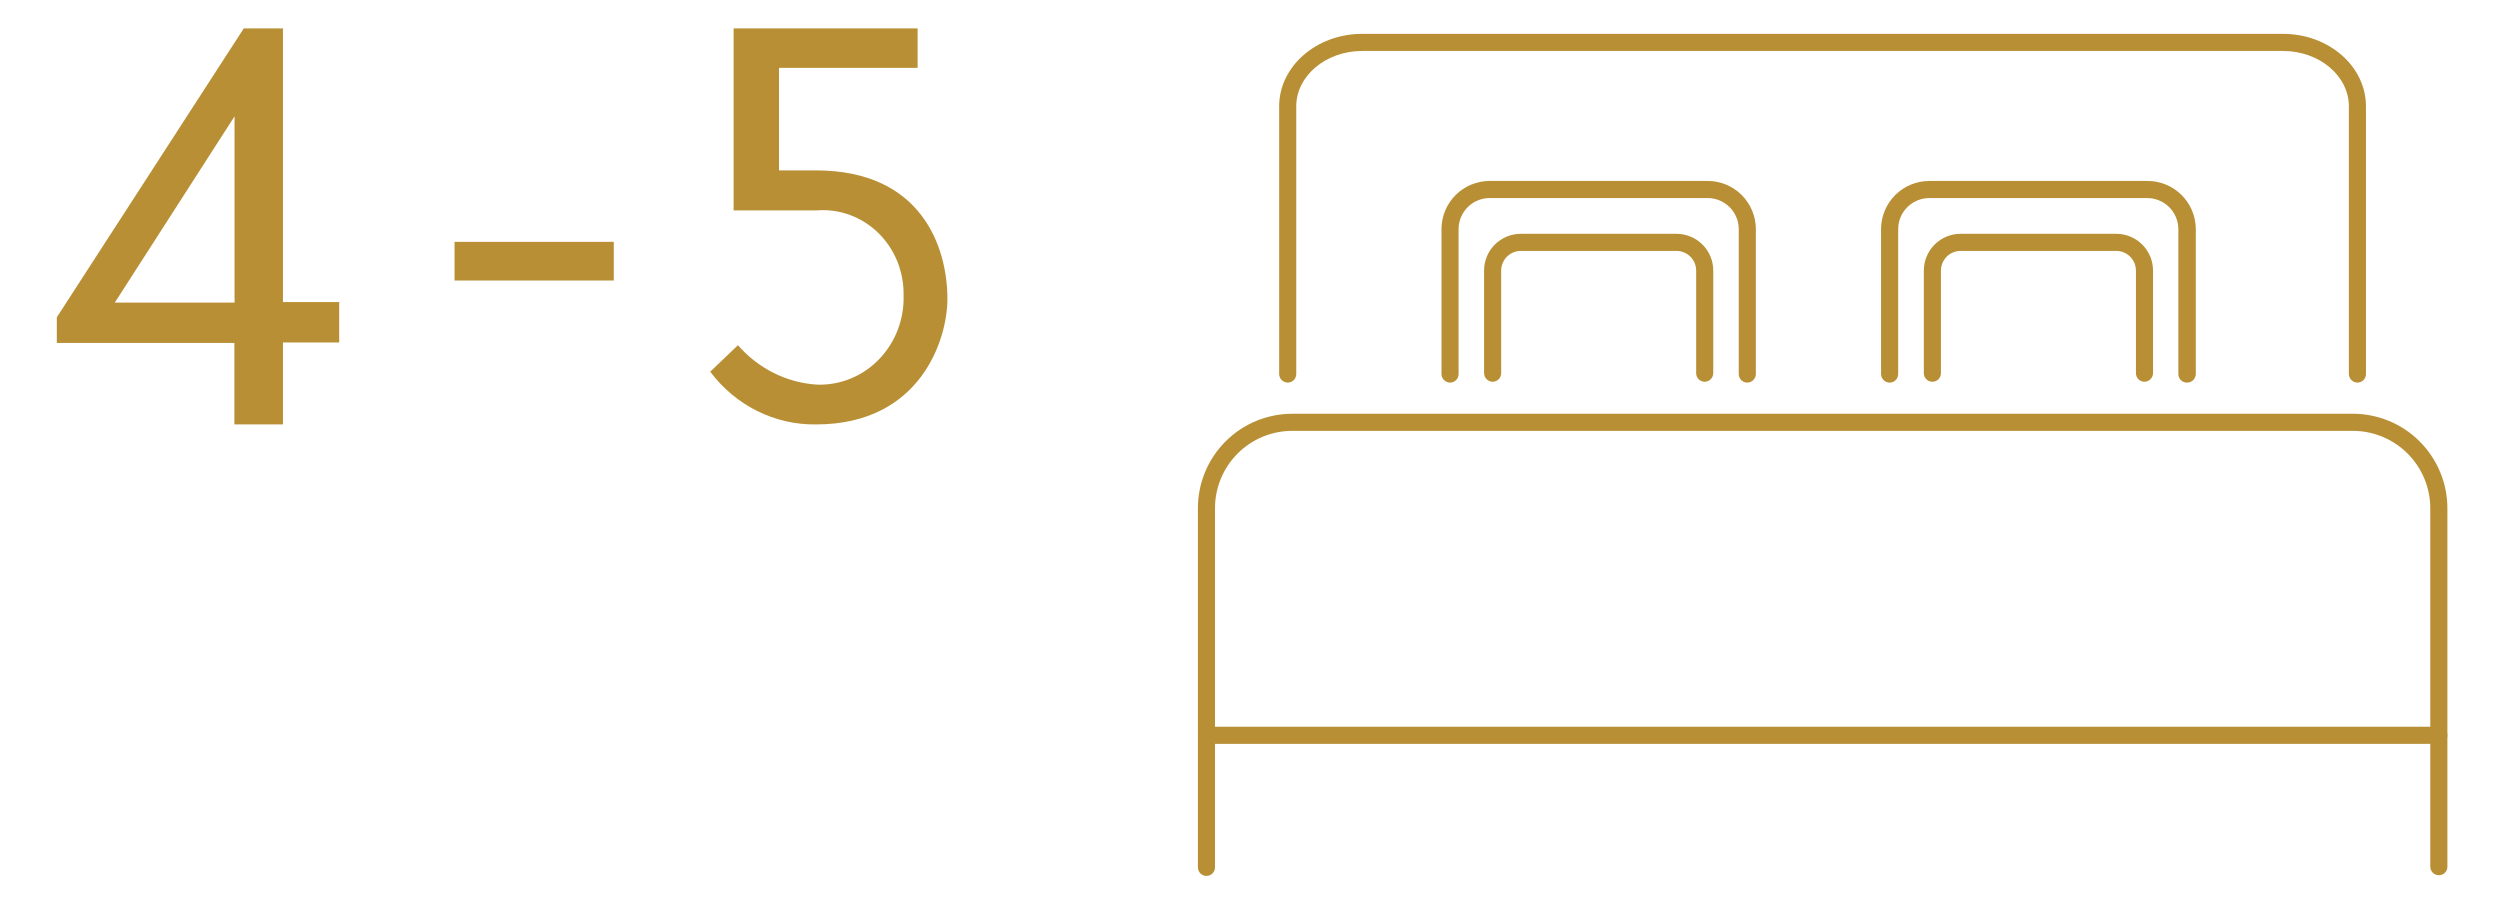 <svg width="88" height="32" viewBox="0 0 88 32" fill="none" xmlns="http://www.w3.org/2000/svg">
<g clip-path="url(#clip0)">
<path d="M85.847 30.808C85.767 30.808 85.691 30.776 85.634 30.72C85.578 30.664 85.546 30.587 85.546 30.507V17.887C85.545 17.166 85.257 16.475 84.747 15.965C84.237 15.455 83.546 15.168 82.825 15.166H45.495C45.138 15.165 44.783 15.235 44.452 15.371C44.121 15.508 43.821 15.708 43.567 15.961C43.314 16.214 43.113 16.514 42.976 16.845C42.839 17.175 42.768 17.53 42.768 17.887V30.531C42.768 30.611 42.736 30.688 42.68 30.744C42.623 30.801 42.547 30.832 42.467 30.832C42.387 30.832 42.311 30.801 42.254 30.744C42.198 30.688 42.166 30.611 42.166 30.531V17.887C42.166 17.007 42.515 16.163 43.137 15.54C43.759 14.916 44.603 14.566 45.483 14.564H82.813C83.25 14.563 83.683 14.649 84.087 14.815C84.492 14.982 84.859 15.226 85.169 15.535C85.478 15.844 85.724 16.21 85.892 16.614C86.061 17.017 86.147 17.45 86.148 17.887V30.531C86.142 30.607 86.108 30.677 86.052 30.729C85.996 30.78 85.923 30.808 85.847 30.808Z" fill="#B88F34"/>
<path d="M82.981 13.468C82.902 13.466 82.826 13.434 82.77 13.378C82.714 13.322 82.682 13.246 82.68 13.167V3.744C82.68 2.673 81.645 1.794 80.362 1.794H47.946C46.67 1.794 45.628 2.673 45.628 3.744V13.167C45.628 13.247 45.596 13.323 45.54 13.38C45.483 13.436 45.407 13.468 45.327 13.468C45.248 13.466 45.172 13.434 45.116 13.378C45.06 13.322 45.028 13.246 45.026 13.167V3.744C45.026 2.336 46.339 1.192 47.946 1.192H80.362C81.976 1.192 83.282 2.336 83.282 3.744V13.167C83.282 13.247 83.251 13.323 83.194 13.38C83.138 13.436 83.061 13.468 82.981 13.468Z" fill="#B88F34"/>
<path d="M85.847 26.184H42.467C42.387 26.184 42.311 26.152 42.254 26.096C42.198 26.04 42.166 25.963 42.166 25.883C42.166 25.803 42.198 25.727 42.254 25.67C42.311 25.614 42.387 25.582 42.467 25.582H85.847C85.927 25.582 86.004 25.614 86.06 25.67C86.117 25.727 86.148 25.803 86.148 25.883C86.148 25.963 86.117 26.04 86.06 26.096C86.004 26.152 85.927 26.184 85.847 26.184V26.184Z" fill="#B88F34"/>
<path d="M61.505 13.468C61.425 13.468 61.349 13.436 61.292 13.38C61.236 13.323 61.204 13.247 61.204 13.167V8.061C61.203 7.772 61.086 7.494 60.881 7.29C60.676 7.086 60.398 6.971 60.108 6.971H52.438C52.148 6.971 51.87 7.086 51.665 7.29C51.46 7.494 51.343 7.772 51.342 8.061V13.167C51.342 13.247 51.31 13.323 51.254 13.38C51.197 13.436 51.121 13.468 51.041 13.468C50.962 13.466 50.886 13.434 50.83 13.378C50.774 13.322 50.741 13.246 50.74 13.167V8.061C50.742 7.612 50.921 7.182 51.239 6.864C51.557 6.547 51.989 6.369 52.438 6.369H60.108C60.558 6.369 60.989 6.547 61.307 6.864C61.625 7.182 61.805 7.612 61.806 8.061V13.167C61.805 13.246 61.772 13.322 61.716 13.378C61.66 13.434 61.584 13.466 61.505 13.468Z" fill="#B88F34"/>
<path d="M60.006 13.438C59.926 13.438 59.849 13.407 59.793 13.35C59.737 13.294 59.705 13.217 59.705 13.137V9.525C59.705 9.341 59.632 9.165 59.502 9.035C59.372 8.905 59.196 8.832 59.013 8.832H53.533C53.443 8.832 53.352 8.85 53.269 8.885C53.184 8.92 53.108 8.971 53.044 9.035C52.98 9.1 52.929 9.176 52.894 9.26C52.859 9.344 52.841 9.434 52.841 9.525V13.137C52.841 13.217 52.809 13.294 52.753 13.35C52.697 13.407 52.62 13.438 52.54 13.438C52.461 13.437 52.385 13.405 52.329 13.348C52.273 13.292 52.241 13.217 52.239 13.137V9.525C52.239 9.182 52.375 8.852 52.618 8.609C52.861 8.367 53.19 8.23 53.533 8.23H59.013C59.182 8.23 59.351 8.264 59.508 8.329C59.665 8.394 59.808 8.489 59.928 8.609C60.048 8.73 60.143 8.872 60.208 9.029C60.273 9.187 60.307 9.355 60.307 9.525V13.137C60.305 13.217 60.273 13.292 60.217 13.348C60.161 13.405 60.085 13.437 60.006 13.438V13.438Z" fill="#B88F34"/>
<path d="M75.486 13.438C75.406 13.438 75.329 13.407 75.273 13.35C75.216 13.294 75.185 13.217 75.185 13.137V9.525C75.185 9.434 75.167 9.344 75.132 9.26C75.097 9.176 75.046 9.1 74.982 9.035C74.918 8.971 74.841 8.92 74.757 8.885C74.673 8.85 74.583 8.832 74.492 8.832H69.013C68.83 8.832 68.653 8.905 68.524 9.035C68.394 9.165 68.321 9.341 68.321 9.525V13.137C68.321 13.217 68.289 13.294 68.233 13.35C68.176 13.407 68.1 13.438 68.02 13.438C67.94 13.438 67.863 13.407 67.807 13.35C67.751 13.294 67.719 13.217 67.719 13.137V9.525C67.719 9.182 67.855 8.852 68.098 8.609C68.341 8.367 68.67 8.23 69.013 8.23H74.492C74.835 8.23 75.165 8.367 75.407 8.609C75.65 8.852 75.787 9.182 75.787 9.525V13.137C75.785 13.217 75.753 13.292 75.697 13.348C75.641 13.405 75.565 13.437 75.486 13.438Z" fill="#B88F34"/>
<path d="M76.979 13.468C76.899 13.468 76.822 13.437 76.766 13.38C76.709 13.324 76.678 13.247 76.678 13.167V8.062C76.676 7.772 76.56 7.495 76.355 7.291C76.149 7.087 75.871 6.972 75.582 6.972H67.911C67.622 6.972 67.344 7.087 67.139 7.291C66.933 7.495 66.817 7.772 66.816 8.062V13.167C66.816 13.247 66.784 13.324 66.727 13.38C66.671 13.437 66.594 13.468 66.514 13.468C66.435 13.467 66.359 13.435 66.303 13.379C66.247 13.322 66.215 13.247 66.213 13.167V8.062C66.215 7.612 66.395 7.182 66.713 6.865C67.031 6.548 67.462 6.37 67.911 6.37H75.582C75.805 6.368 76.027 6.411 76.234 6.495C76.441 6.579 76.629 6.704 76.788 6.861C76.947 7.018 77.073 7.205 77.16 7.411C77.246 7.617 77.291 7.838 77.292 8.062V13.167C77.291 13.208 77.282 13.247 77.266 13.284C77.25 13.321 77.227 13.355 77.198 13.383C77.169 13.411 77.134 13.433 77.097 13.447C77.059 13.462 77.019 13.469 76.979 13.468Z" fill="#B88F34"/>
<path d="M21.605 8.513V9.874H16V8.513H21.605Z" fill="#B88F34"/>
<path d="M9.96 14.938H8.25V12.072H2V11.169L8.581 1H9.96V10.633H11.94V12.054H9.96V14.938ZM4.041 10.651H8.256V4.095L4.041 10.651Z" fill="#B88F34"/>
</g>
<path d="M25.976 12.15C26.691 12.973 27.689 13.472 28.757 13.539C29.161 13.553 29.564 13.481 29.94 13.327C30.316 13.174 30.657 12.942 30.943 12.646C31.229 12.35 31.453 11.997 31.602 11.607C31.75 11.218 31.82 10.802 31.806 10.383C31.812 9.975 31.736 9.57 31.583 9.194C31.43 8.818 31.202 8.48 30.916 8.199C30.629 7.919 30.289 7.704 29.917 7.567C29.545 7.43 29.15 7.375 28.757 7.405H25.823V1H32.3V2.388H27.421V5.998H28.72C32.447 5.998 33.349 8.705 33.349 10.522C33.349 11.948 32.404 14.94 28.72 14.94C28.004 14.949 27.295 14.787 26.649 14.465C26.003 14.143 25.439 13.67 25 13.084L25.976 12.15Z" fill="#B88F34"/>
<defs>
<clipPath id="clip0">
<rect width="85.333" height="32" fill="white" transform="translate(1)"/>
</clipPath>
</defs>
</svg>

